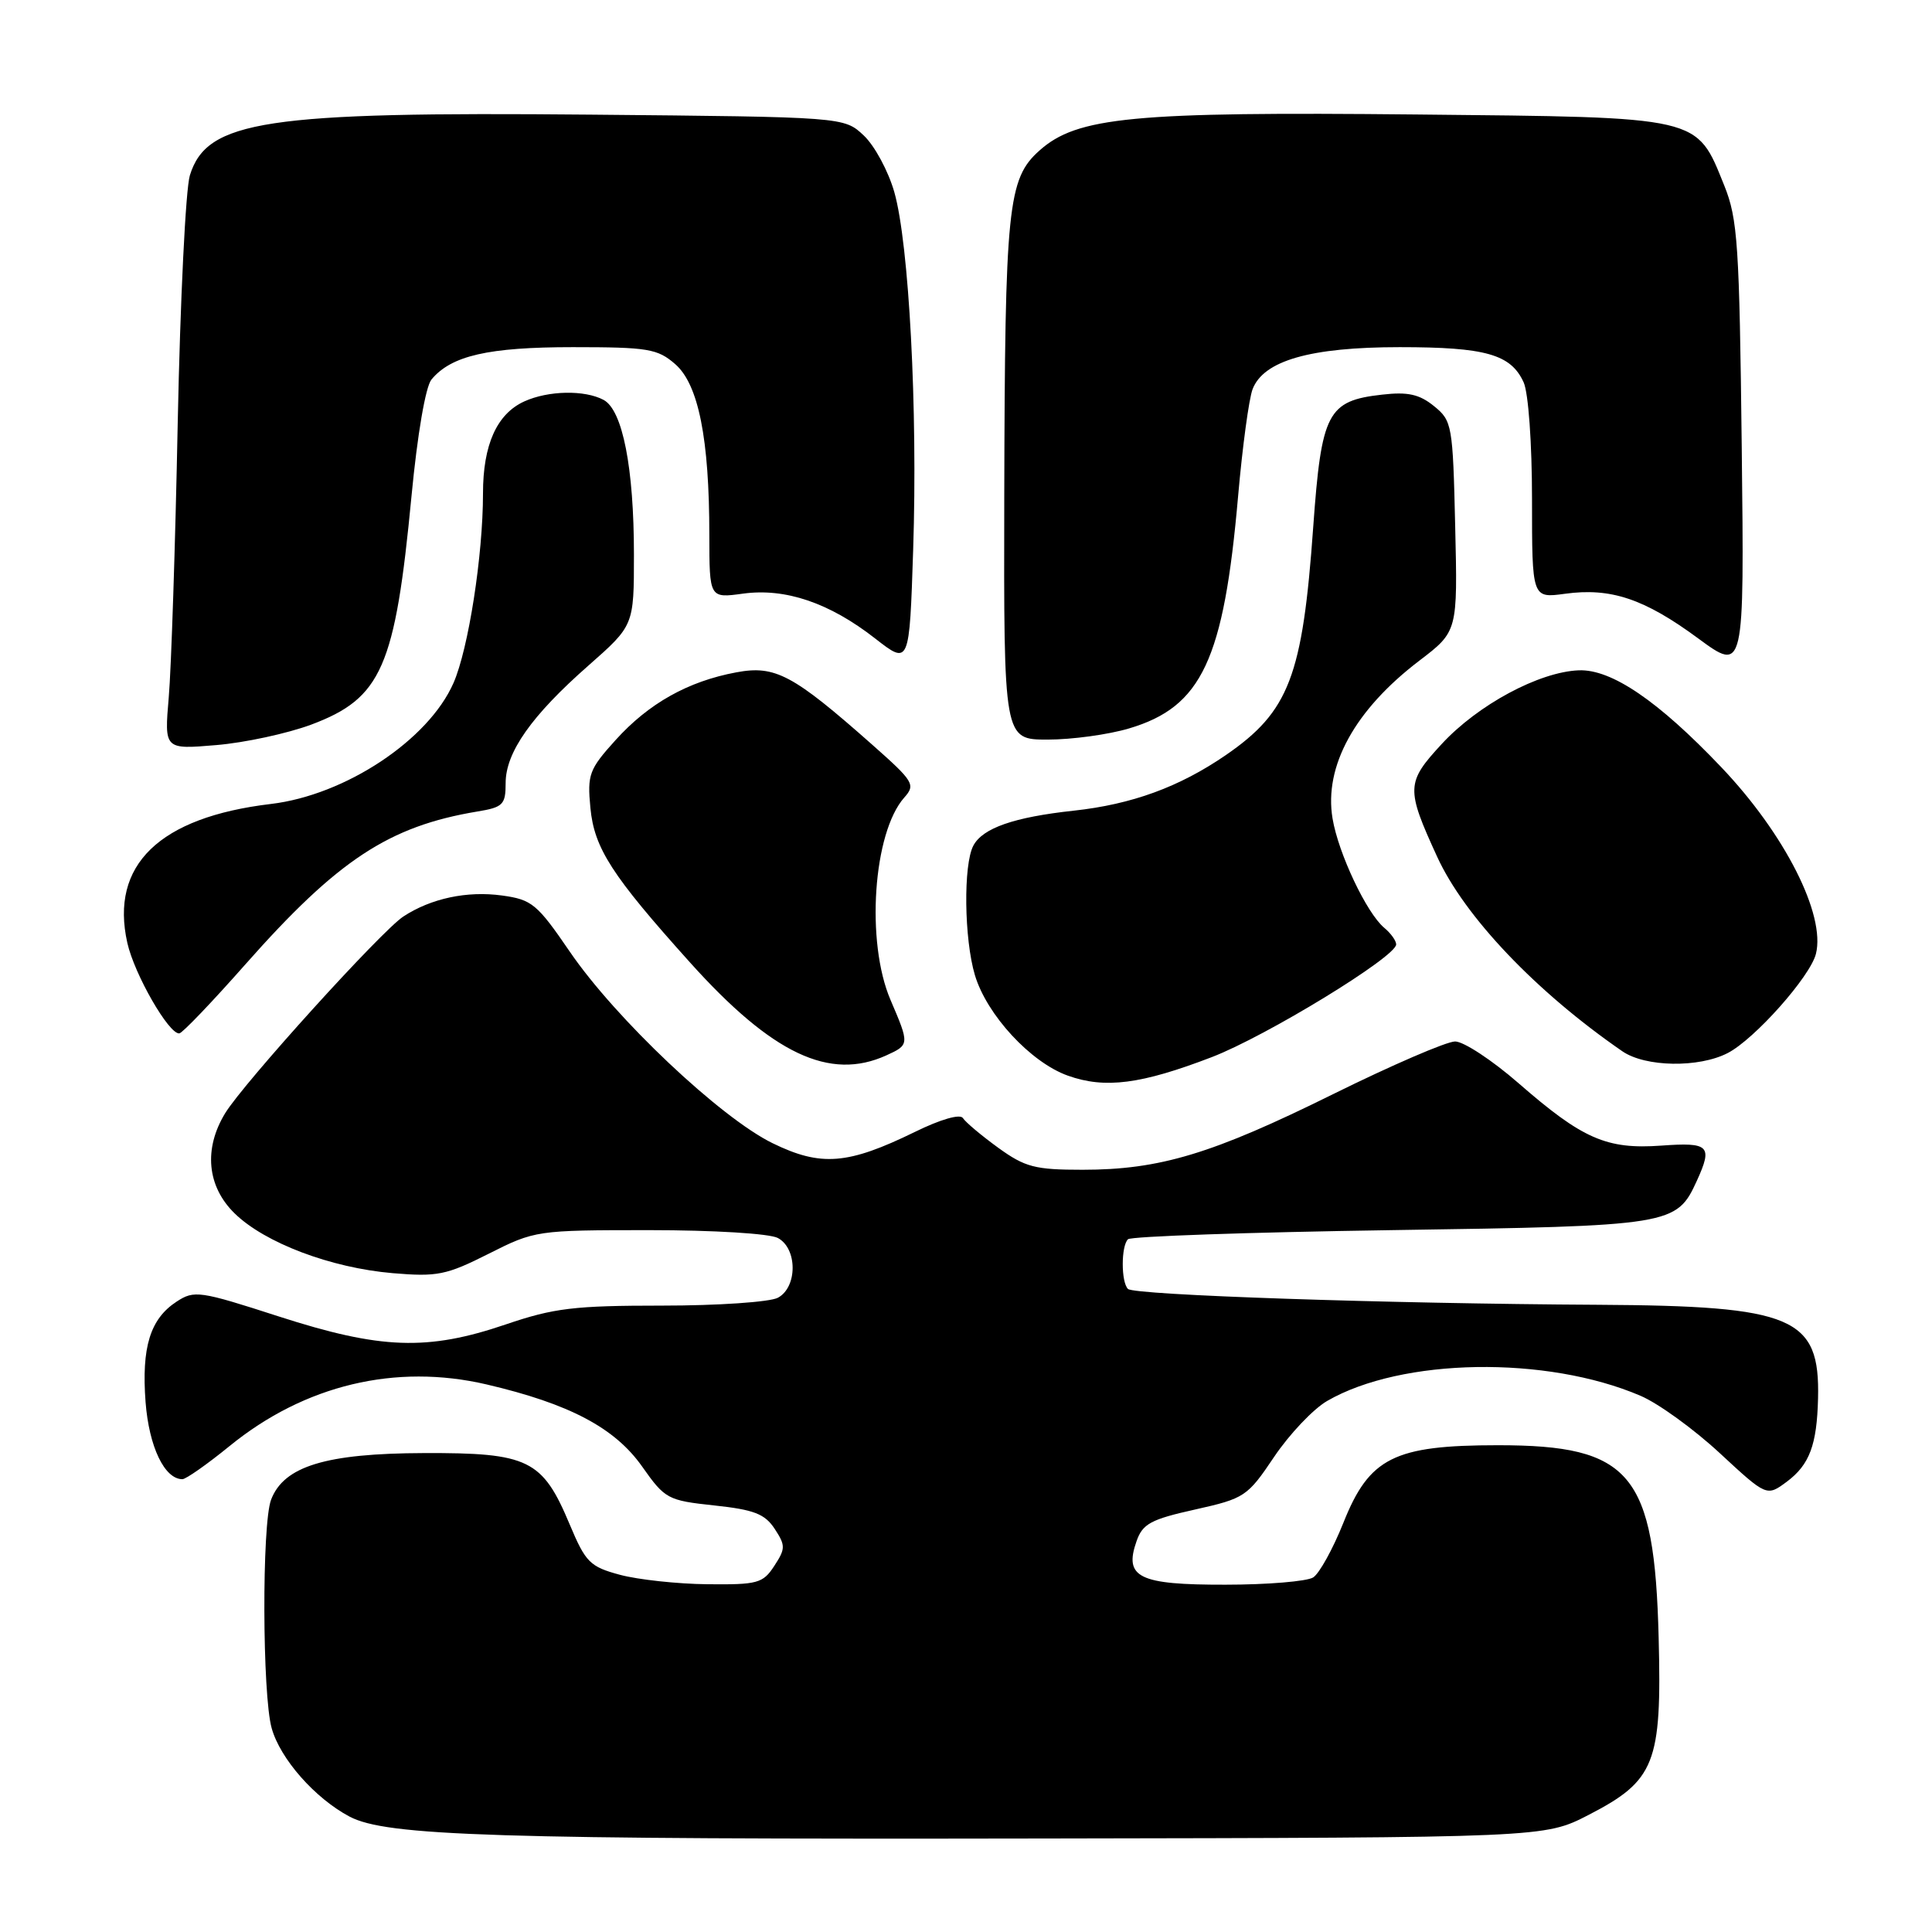 <?xml version="1.0" encoding="UTF-8" standalone="no"?>
<!DOCTYPE svg PUBLIC "-//W3C//DTD SVG 1.1//EN" "http://www.w3.org/Graphics/SVG/1.1/DTD/svg11.dtd" >
<svg xmlns="http://www.w3.org/2000/svg" xmlns:xlink="http://www.w3.org/1999/xlink" version="1.1" viewBox="0 0 256 256">
 <g >
 <path fill="currentColor"
d=" M 210.47 240.50 C 219.31 235.94 220.21 233.67 219.78 217.00 C 219.23 195.23 216.12 191.50 198.50 191.50 C 184.71 191.50 181.44 193.14 178.00 201.79 C 176.62 205.24 174.82 208.50 174.00 209.02 C 173.17 209.54 167.94 209.98 162.37 209.98 C 150.89 210.00 148.90 209.03 150.60 204.21 C 151.40 201.91 152.50 201.32 158.35 200.02 C 164.92 198.55 165.29 198.31 168.83 193.04 C 170.85 190.04 174.01 186.70 175.86 185.63 C 185.73 179.92 204.91 179.60 217.38 184.95 C 219.73 185.95 224.45 189.37 227.87 192.54 C 234.10 198.31 234.10 198.31 236.78 196.32 C 239.77 194.08 240.75 191.46 240.90 185.30 C 241.16 174.52 237.68 173.04 211.73 172.89 C 183.74 172.74 150.27 171.61 149.46 170.79 C 148.54 169.87 148.54 165.13 149.46 164.21 C 149.84 163.82 165.54 163.28 184.33 163.00 C 221.61 162.45 222.14 162.37 224.85 156.44 C 226.96 151.81 226.48 151.34 220.13 151.80 C 212.88 152.32 209.70 150.93 201.18 143.50 C 197.71 140.48 193.94 138.00 192.81 138.00 C 191.68 138.00 184.39 141.15 176.62 144.99 C 160.63 152.90 153.69 155.00 143.44 155.00 C 137.13 155.00 135.83 154.66 132.25 152.07 C 130.02 150.45 127.93 148.69 127.59 148.15 C 127.23 147.57 124.64 148.31 121.24 149.98 C 112.34 154.33 108.78 154.61 102.37 151.48 C 95.46 148.10 81.56 134.97 75.50 126.10 C 71.18 119.78 70.48 119.20 66.53 118.66 C 61.89 118.02 57.11 119.04 53.45 121.44 C 50.53 123.35 32.29 143.49 29.84 147.50 C 26.96 152.21 27.43 157.20 31.08 160.77 C 35.08 164.69 43.84 168.00 52.03 168.70 C 57.94 169.20 59.14 168.96 64.75 166.13 C 70.87 163.04 71.12 163.00 86.04 163.00 C 94.53 163.00 101.98 163.45 103.07 164.04 C 105.68 165.43 105.68 170.57 103.07 171.96 C 102.00 172.53 95.11 173.00 87.74 173.00 C 76.08 173.00 73.40 173.32 67.00 175.50 C 56.64 179.02 50.45 178.80 36.92 174.43 C 26.44 171.04 25.74 170.94 23.39 172.48 C 19.89 174.77 18.74 178.53 19.29 185.80 C 19.75 191.71 21.80 196.00 24.17 196.00 C 24.64 196.00 27.46 194.02 30.42 191.61 C 40.36 183.51 52.43 180.63 64.50 183.45 C 75.44 186.01 81.47 189.19 85.09 194.33 C 88.12 198.63 88.48 198.82 94.65 199.48 C 99.91 200.04 101.35 200.60 102.65 202.58 C 104.10 204.79 104.09 205.21 102.59 207.50 C 101.09 209.80 100.38 209.99 93.73 209.92 C 89.75 209.88 84.54 209.31 82.15 208.67 C 78.17 207.60 77.60 207.03 75.49 202.00 C 71.88 193.39 70.05 192.49 56.17 192.54 C 43.17 192.58 37.61 194.28 35.92 198.72 C 34.69 201.94 34.75 224.58 36.00 229.00 C 37.14 233.07 41.73 238.27 46.30 240.70 C 51.19 243.29 65.50 243.74 138.57 243.61 C 204.64 243.50 204.64 243.50 210.47 240.50 Z  M 160.58 140.07 C 167.80 137.29 185.00 126.78 185.00 125.14 C 185.00 124.65 184.29 123.66 183.42 122.94 C 181.09 121.00 177.34 113.08 176.57 108.46 C 175.41 101.53 179.52 94.06 188.06 87.55 C 193.15 83.67 193.15 83.67 192.82 69.75 C 192.51 56.30 192.41 55.75 190.01 53.81 C 188.08 52.24 186.54 51.90 183.15 52.29 C 175.90 53.10 175.10 54.65 174.01 69.81 C 172.60 89.63 170.82 94.28 162.42 100.06 C 156.27 104.28 150.00 106.58 142.26 107.42 C 134.35 108.28 130.22 109.72 128.98 112.04 C 127.63 114.55 127.75 124.43 129.18 129.21 C 130.76 134.49 136.58 140.78 141.50 142.53 C 146.43 144.29 151.20 143.67 160.58 140.07 Z  M 117.45 139.84 C 120.52 138.44 120.52 138.38 118.00 132.50 C 114.70 124.81 115.69 110.33 119.82 105.68 C 121.34 103.97 121.08 103.55 115.58 98.68 C 105.07 89.38 102.72 88.12 97.56 89.09 C 91.16 90.28 85.95 93.21 81.57 98.06 C 78.06 101.94 77.81 102.62 78.23 107.04 C 78.74 112.40 81.05 115.98 91.43 127.53 C 102.33 139.66 109.94 143.26 117.45 139.84 Z  M 228.94 139.53 C 232.50 137.69 239.86 129.41 240.62 126.39 C 241.92 121.21 236.49 110.49 228.08 101.66 C 219.71 92.86 213.53 88.66 209.21 88.82 C 203.95 89.02 195.82 93.39 191.02 98.60 C 186.32 103.69 186.29 104.49 190.42 113.50 C 194.06 121.46 203.54 131.42 214.97 139.30 C 218.02 141.40 225.10 141.52 228.94 139.53 Z  M 32.50 127.80 C 44.74 113.95 51.53 109.48 63.25 107.53 C 66.66 106.97 67.00 106.62 67.00 103.76 C 67.00 99.69 70.43 94.82 77.97 88.19 C 84.00 82.88 84.00 82.88 84.00 73.49 C 84.00 61.99 82.50 54.34 79.98 52.99 C 77.48 51.65 72.66 51.74 69.47 53.19 C 65.83 54.85 64.00 58.93 64.00 65.38 C 64.00 73.60 62.07 85.99 60.09 90.50 C 56.77 98.06 45.75 105.36 35.89 106.53 C 21.10 108.29 14.56 114.62 16.87 124.93 C 17.81 129.12 22.38 137.06 23.76 136.93 C 24.17 136.89 28.10 132.78 32.50 127.80 Z  M 41.23 96.02 C 50.57 92.52 52.36 88.44 54.53 65.70 C 55.31 57.53 56.39 51.24 57.17 50.29 C 59.80 47.12 64.71 46.00 75.91 46.00 C 85.86 46.00 87.13 46.21 89.47 48.25 C 92.55 50.93 93.99 58.11 93.99 70.89 C 94.00 79.27 94.00 79.27 98.45 78.66 C 104.06 77.89 109.90 79.87 115.96 84.60 C 120.50 88.14 120.50 88.14 121.00 72.82 C 121.61 54.20 120.45 32.29 118.50 25.45 C 117.71 22.68 115.89 19.30 114.45 17.95 C 111.84 15.50 111.84 15.50 78.19 15.19 C 35.12 14.79 27.41 15.96 25.16 23.23 C 24.60 25.03 23.88 39.77 23.55 56.00 C 23.23 72.22 22.69 88.61 22.36 92.40 C 21.77 99.31 21.77 99.31 28.63 98.73 C 32.41 98.42 38.08 97.19 41.23 96.02 Z  M 149.61 96.52 C 159.25 93.66 162.16 87.45 164.06 65.69 C 164.63 59.20 165.49 52.85 165.97 51.58 C 167.42 47.78 173.62 46.00 185.47 46.00 C 196.87 46.00 200.20 46.95 201.89 50.66 C 202.52 52.05 203.00 58.72 203.00 66.18 C 203.00 79.27 203.00 79.27 207.35 78.68 C 213.42 77.84 217.87 79.33 224.99 84.57 C 231.13 89.09 231.13 89.09 230.79 59.30 C 230.48 32.42 230.26 29.02 228.48 24.60 C 224.74 15.34 225.64 15.55 187.68 15.17 C 150.07 14.79 142.72 15.49 137.73 19.95 C 133.53 23.70 133.16 27.32 133.07 65.75 C 133.00 98.00 133.00 98.00 138.82 98.00 C 142.02 98.00 146.87 97.34 149.61 96.52 Z "/>
</g>
</svg>